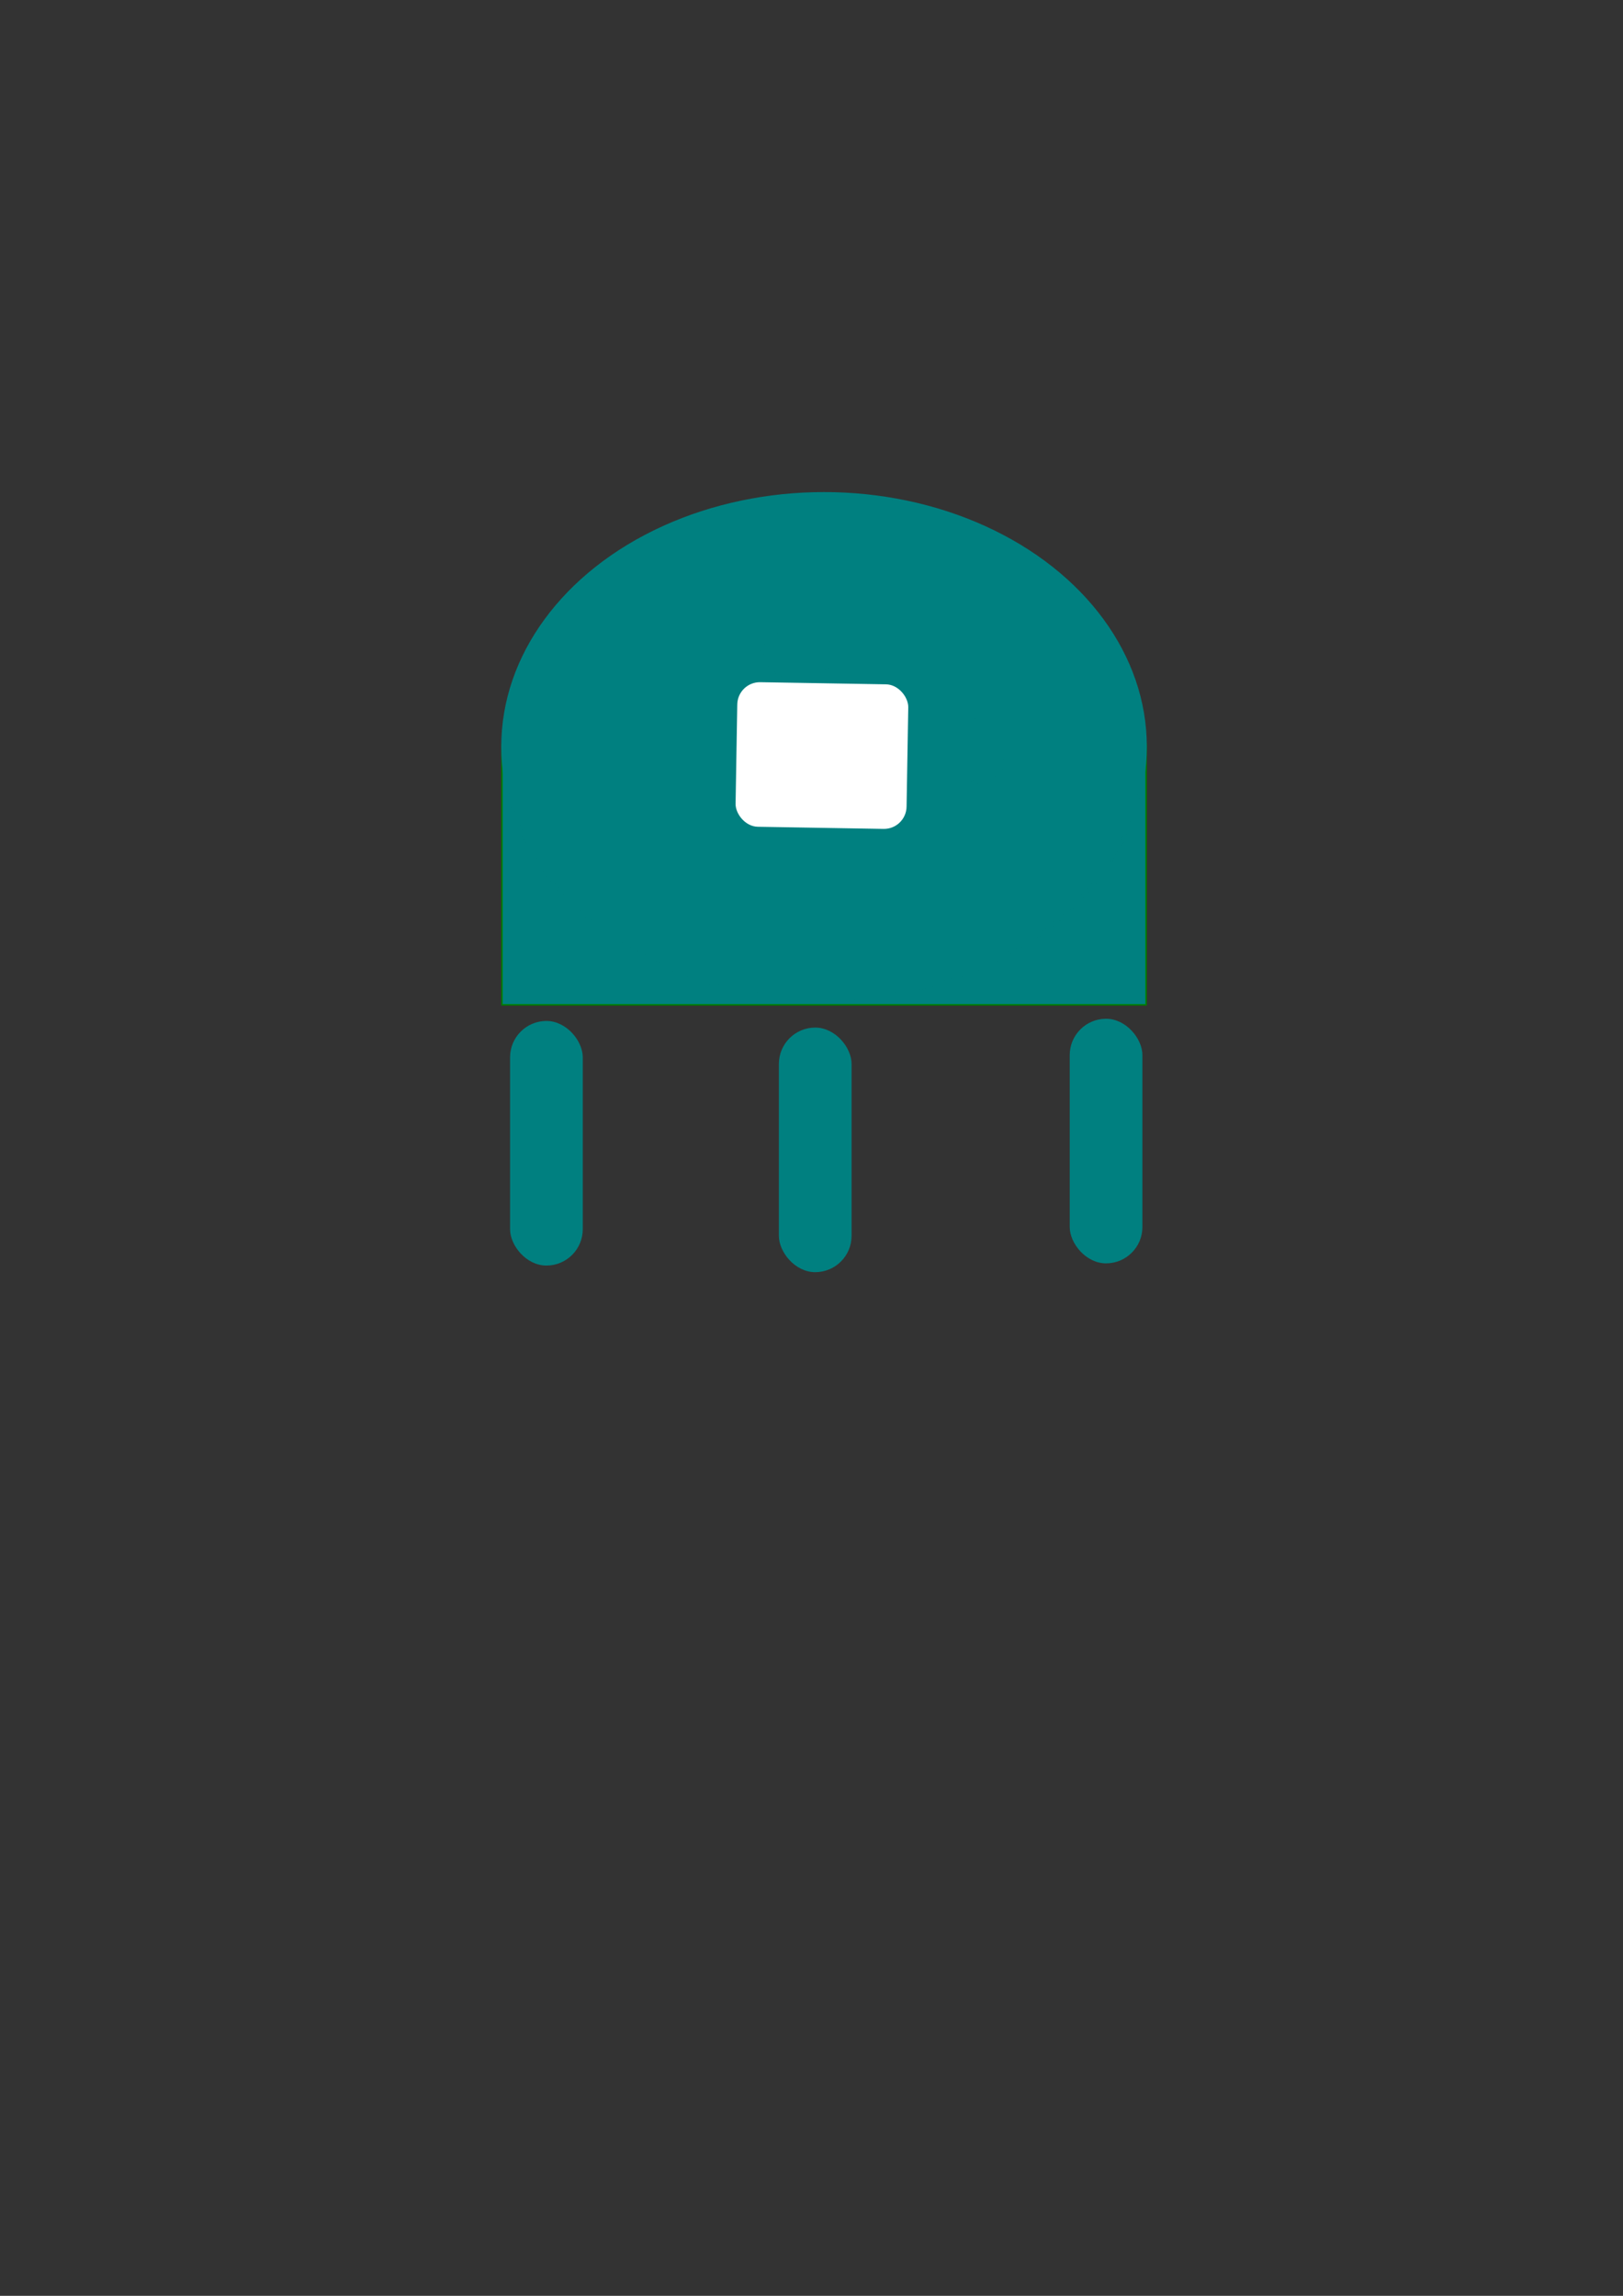 <?xml version="1.0" encoding="UTF-8" standalone="no"?>
<!-- Created with Inkscape (http://www.inkscape.org/) -->

<svg
   xmlns:dc="http://purl.org/dc/elements/1.1/"
   xmlns:cc="http://creativecommons.org/ns#"
   xmlns:rdf="http://www.w3.org/1999/02/22-rdf-syntax-ns#"
   xmlns:svg="http://www.w3.org/2000/svg"
   xmlns="http://www.w3.org/2000/svg"
   xmlns:sodipodi="http://sodipodi.sourceforge.net/DTD/sodipodi-0.dtd"
   xmlns:inkscape="http://www.inkscape.org/namespaces/inkscape"
   inkscape:version="0.91 r13725"
   version="1.1"
   id="svg2"
   viewBox="0 0 744.094 1052.362"
   height="297mm"
   width="210mm"
   sodipodi:docname="character.svg">
  <rect x="0" y="0" width="744.094" height="1052.362" fill="#333333" stroke="none"/>
  <defs
     id="defs4" />
  <sodipodi:namedview
     inkscape:window-maximized="1"
     inkscape:window-y="-8"
     inkscape:window-x="1672"
     inkscape:window-height="987"
     inkscape:window-width="1680"
     inkscape:snap-global="false"
     inkscape:snap-midpoints="true"
     inkscape:snap-center="true"
     inkscape:snap-text-baseline="true"
     showgrid="false"
     inkscape:current-layer="layer1"
     inkscape:document-units="px"
     inkscape:cy="590.45151"
     inkscape:cx="56.443183"
     inkscape:zoom="0.49497475"
     inkscape:pageshadow="2"
     inkscape:pageopacity="0.0"
     borderopacity="0"
     bordercolor="#666666"
     pagecolor="#ffffff"
     id="base" />
  <g
     inkscape:label="Layer 1"
     inkscape:groupmode="layer"
     id="layer1"
     transform="translate(0,-3.464567e-6)">
    <rect
       style="fill:#008080;fill-opacity:1;stroke:#008000;stroke-width:0.655"
       id="rect4138"
       width="295.309"
       height="119.543"
       x="230.142"
       y="341.042"
       ry="0" />
    <ellipse
       style="fill:#008080;fill-opacity:1;stroke:#008080;stroke-width:1.239;stroke-linecap:butt"
       id="path4140"
       cx="377.797"
       cy="342.225"
       rx="147.363"
       ry="116.048" />
    <ellipse
       style="fill:#008080;fill-opacity:1;stroke:#008080"
       id="path4152"
       cx="365.675"
       cy="299.799"
       rx="16.162"
       ry="11.112" />
    <ellipse
       style="fill:#008080;fill-opacity:1;stroke:#008080"
       id="path4154"
       cx="450.528"
       cy="344.245"
       rx="10.102"
       ry="15.152" />
    <rect
       style="fill:#008080;fill-opacity:1;stroke:#008080"
       id="rect4164"
       width="32.325"
       height="111.117"
       x="234.355"
       y="468.494"
       ry="16.162" />
    <rect
       style="fill:#008080;fill-opacity:1;stroke:#008080"
       id="rect4164-7"
       width="32.325"
       height="111.117"
       x="490.934"
       y="467.484"
       ry="16.162" />
    <rect
       style="fill:#008080;fill-opacity:1;stroke:#008080;stroke-linecap:butt;stroke-linejoin:miter;stroke-opacity:1"
       id="rect4164-2"
       width="32.325"
       height="111.117"
       x="357.594"
       y="471.524"
       ry="16.162" />
    <rect
       style="fill:#008080;fill-opacity:1;stroke:#008080;stroke-linecap:round;stroke-linejoin:miter;stroke-opacity:1"
       id="rect4211"
       width="0"
       height="0"
       x="0"
       y="0" />
    <rect
       style="fill:#ffffff;fill-opacity:1;stroke:#008080;stroke-width:0.7;stroke-linecap:round;stroke-linejoin:miter;stroke-opacity:1"
       id="rect4221"
       width="79.092"
       height="66.97"
       x="343.057"
       y="306.343"
       ry="10.715"
       transform="matrix(1,0.017,-0.017,1,0,0)" />
  </g>
</svg>
